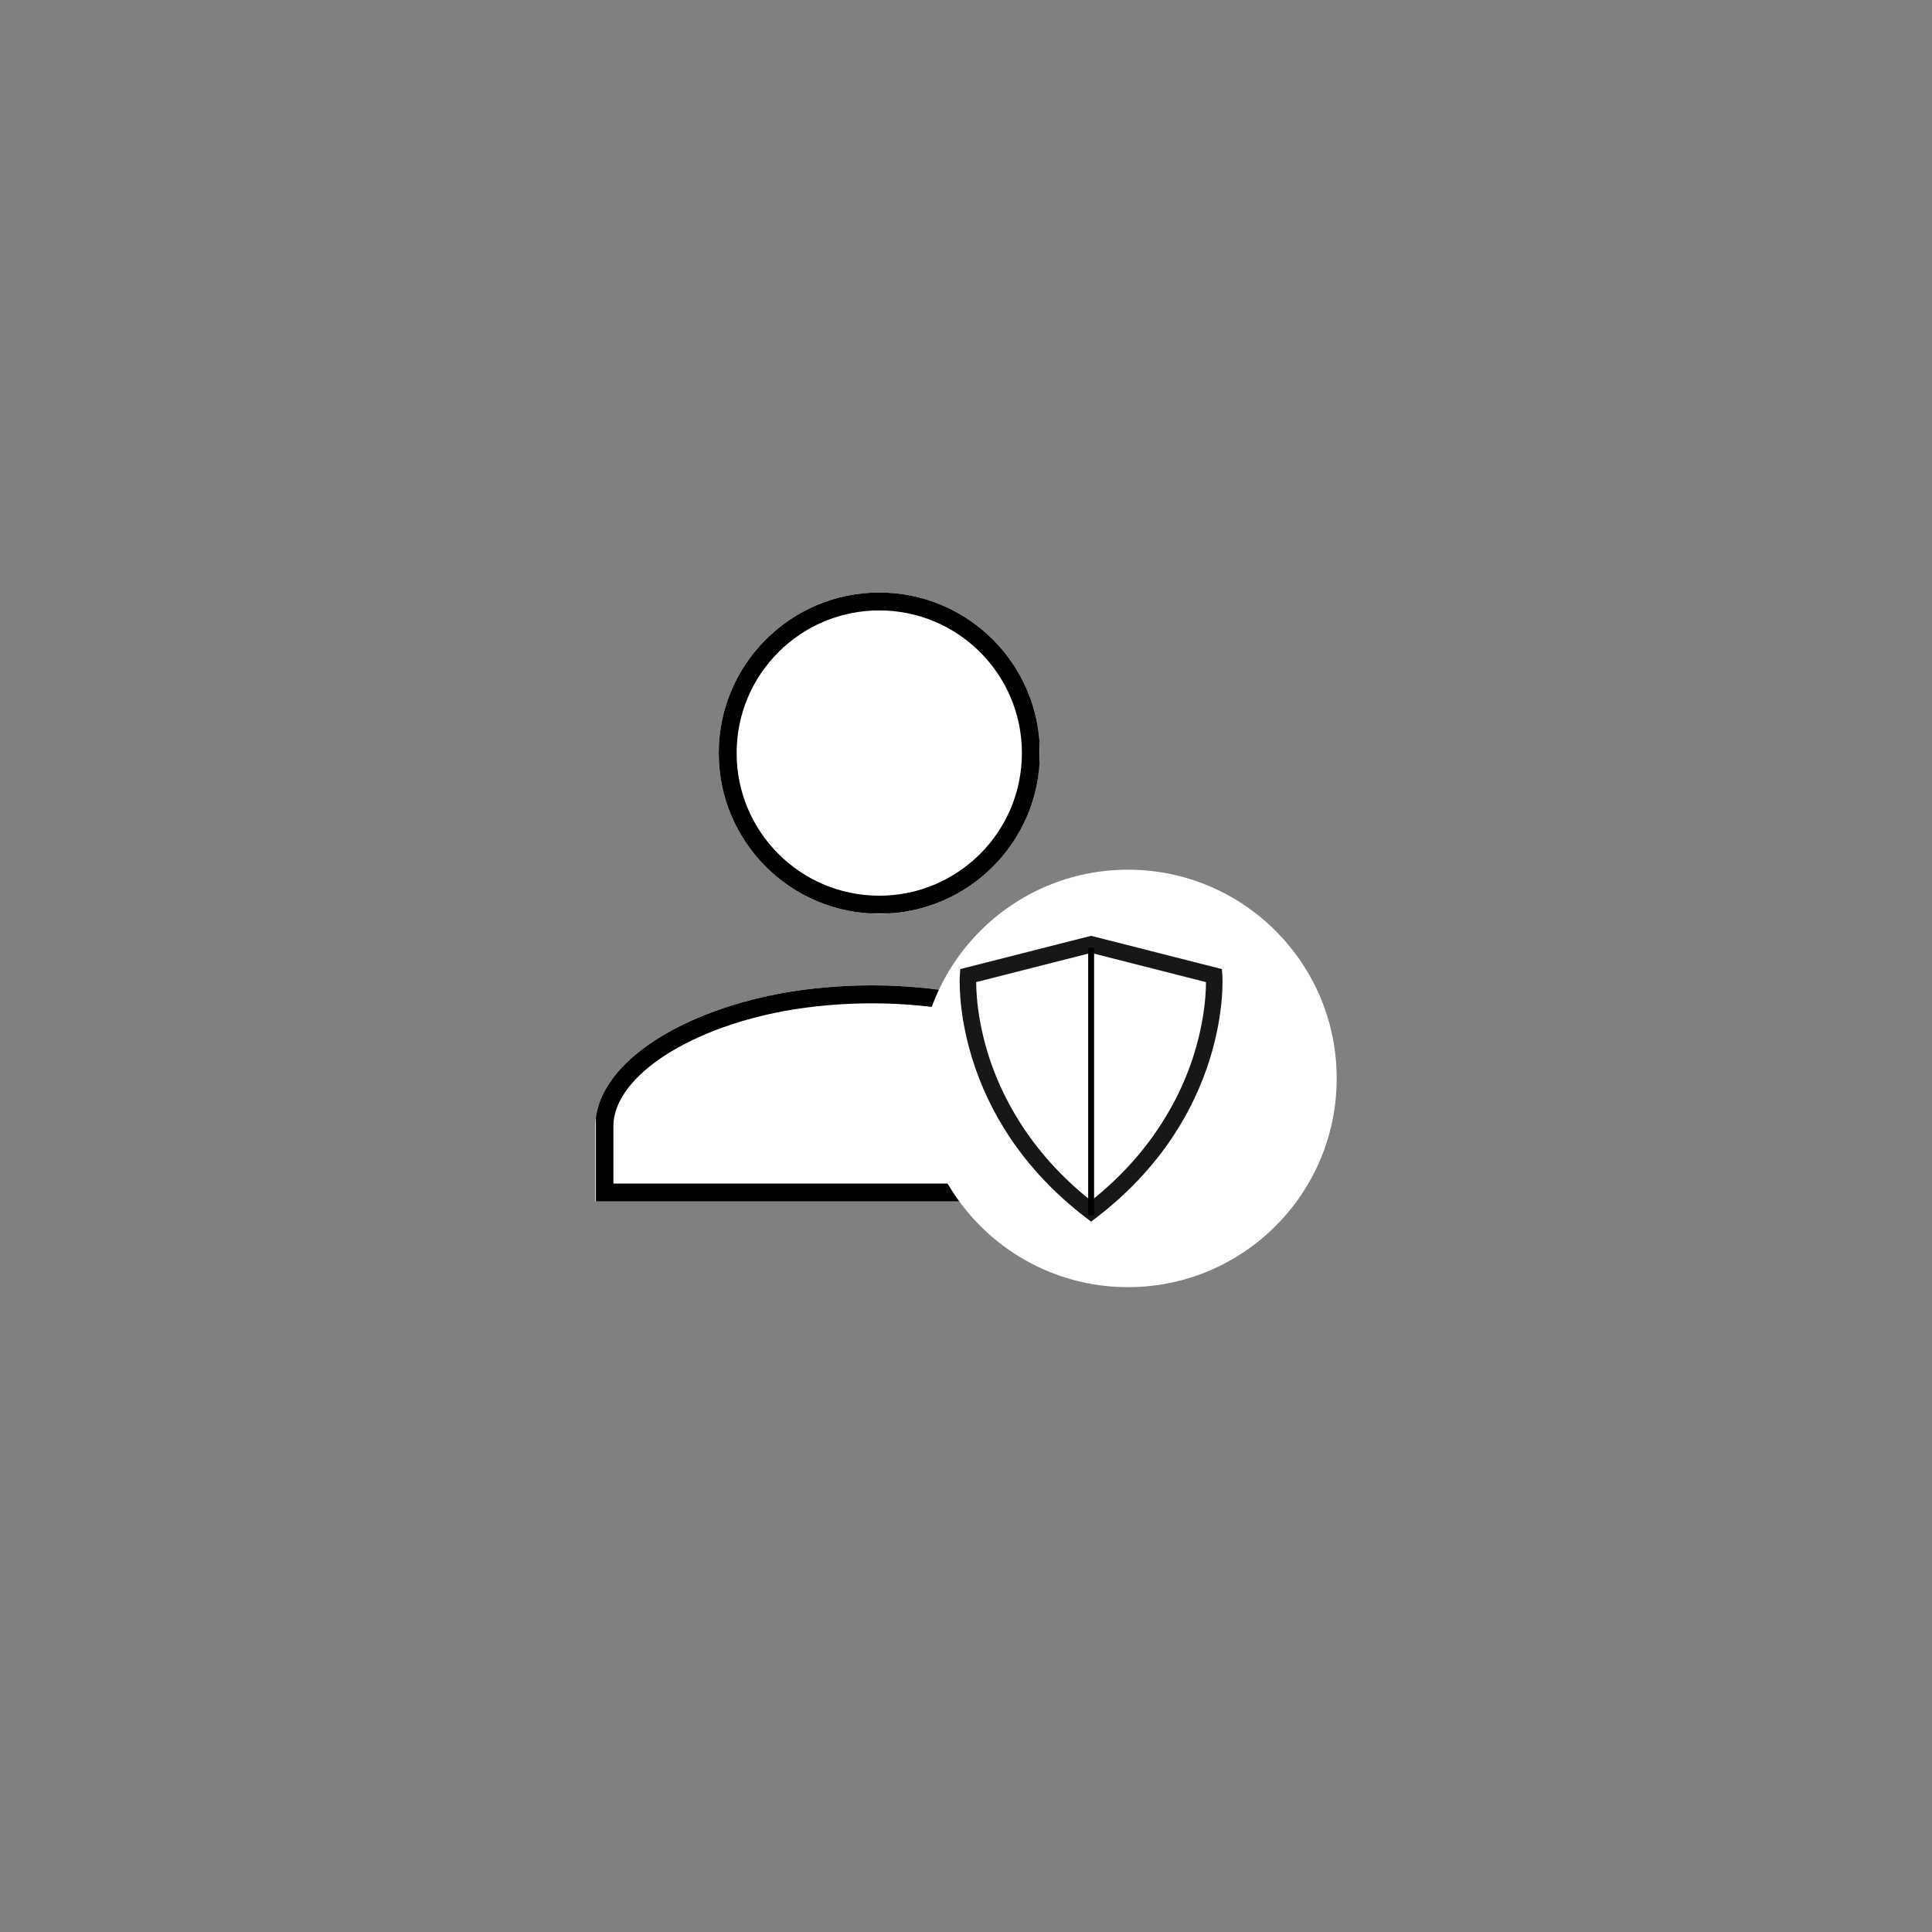 <svg xmlns="http://www.w3.org/2000/svg" xmlns:xlink="http://www.w3.org/1999/xlink" width="1080" zoomAndPan="magnify" viewBox="0 0 810 810" height="1080" preserveAspectRatio="xMidYMid meet" version="1.0"><rect x="0" y="0" width="810" height="810" fill="#808080" stroke="none"/><defs><clipPath id="dd969f31e7"><path d="M 249.234 413.105 L 482.133 413.105 L 482.133 503.715 L 249.234 503.715 Z M 249.234 413.105 " clip-rule="nonzero"/></clipPath><clipPath id="f5ac787d39"><path d="M 404.57 416.57 C 392.648 414.477 379.094 413.105 365.789 413.105 C 352.488 413.105 339.684 414.281 327.887 416.375 C 327.637 416.438 327.387 416.438 327.137 416.504 C 282.832 424.871 250.203 446.965 249.574 471.52 L 249.574 503.715 L 482.133 503.715 L 482.133 471.543 C 481.504 446.836 449.375 424.742 404.57 416.57 Z M 404.57 416.57 " clip-rule="nonzero"/></clipPath><clipPath id="dd425e3d6e"><path d="M 249.844 413 L 482.125 413 L 482.125 503.715 L 249.844 503.715 Z M 249.844 413 " clip-rule="nonzero"/></clipPath><clipPath id="362cbd76a1"><path d="M 404.57 416.578 C 392.648 414.484 379.098 413.113 365.793 413.113 C 352.492 413.113 339.691 414.289 327.895 416.379 C 327.645 416.445 327.395 416.445 327.141 416.512 C 282.844 424.879 250.215 446.973 249.586 471.523 L 249.586 503.715 L 482.125 503.715 L 482.125 471.547 C 481.496 446.84 449.371 424.746 404.57 416.578 Z M 404.57 416.578 " clip-rule="nonzero"/></clipPath><clipPath id="e25ecd1980"><path d="M 385.391 364.621 L 560.418 364.621 L 560.418 539.645 L 385.391 539.645 Z M 385.391 364.621 " clip-rule="nonzero"/></clipPath><clipPath id="5fbae7b207"><path d="M 472.906 364.621 C 424.574 364.621 385.391 403.801 385.391 452.133 C 385.391 500.465 424.574 539.645 472.906 539.645 C 521.238 539.645 560.418 500.465 560.418 452.133 C 560.418 403.801 521.238 364.621 472.906 364.621 Z M 472.906 364.621 " clip-rule="nonzero"/></clipPath><clipPath id="e2fb820d06"><path d="M 402.344 392.344 L 512.543 392.344 L 512.543 512.18 L 402.344 512.18 Z M 402.344 392.344 " clip-rule="nonzero"/></clipPath><clipPath id="91ba65f405"><path d="M 456.223 397.305 L 458.703 397.305 L 458.703 509.527 L 456.223 509.527 Z M 456.223 397.305 " clip-rule="nonzero"/></clipPath><clipPath id="1e2c98ae43"><path d="M 301.34 248.426 L 435.984 248.426 L 435.984 383.07 L 301.34 383.07 Z M 301.34 248.426 " clip-rule="nonzero"/></clipPath><clipPath id="9eb22a55d7"><path d="M 368.664 248.426 C 331.48 248.426 301.34 278.566 301.34 315.746 C 301.34 352.93 331.48 383.07 368.664 383.07 C 405.844 383.07 435.984 352.93 435.984 315.746 C 435.984 278.566 405.844 248.426 368.664 248.426 Z M 368.664 248.426 " clip-rule="nonzero"/></clipPath><clipPath id="eb917cc577"><path d="M 301.34 248.426 L 435.852 248.426 L 435.852 382.934 L 301.34 382.934 Z M 301.34 248.426 " clip-rule="nonzero"/></clipPath><clipPath id="4f0970cd2c"><path d="M 368.664 248.426 C 331.48 248.426 301.34 278.566 301.34 315.746 C 301.34 352.93 331.48 383.07 368.664 383.07 C 405.844 383.07 435.984 352.93 435.984 315.746 C 435.984 278.566 405.844 248.426 368.664 248.426 Z M 368.664 248.426 " clip-rule="nonzero"/></clipPath></defs><g clip-path="url(#dd969f31e7)"><g clip-path="url(#f5ac787d39)"><path fill="#ffffff" d="M 482.133 503.715 L 249.59 503.715 L 249.59 413.105 L 482.133 413.105 Z M 482.133 503.715 " fill-opacity="1" fill-rule="nonzero"/></g></g><g clip-path="url(#dd425e3d6e)"><g clip-path="url(#362cbd76a1)"><path stroke-linecap="butt" transform="matrix(-0.54, 0, 0, -0.54, 482.125, 503.715)" fill="none" stroke-linejoin="miter" d="M 143.566 161.303 C 165.635 165.179 190.719 167.717 215.348 167.717 C 239.97 167.717 263.666 165.541 285.504 161.672 C 285.967 161.549 286.429 161.549 286.899 161.426 C 368.9 145.937 429.301 105.039 430.465 59.591 L 430.465 0 L 0 0 L 0 59.548 C 1.165 105.284 60.633 146.183 143.566 161.303 Z M 143.566 161.303 " stroke="#000000" stroke-width="27.767" stroke-opacity="1" stroke-miterlimit="4"/></g></g><g clip-path="url(#e25ecd1980)"><g clip-path="url(#5fbae7b207)"><path fill="#ffffff" d="M 385.391 364.621 L 560.418 364.621 L 560.418 539.645 L 385.391 539.645 Z M 385.391 364.621 " fill-opacity="1" fill-rule="nonzero"/></g></g><g clip-path="url(#e2fb820d06)"><path fill="#191716" d="M 409.27 411.758 C 409.273 413.34 409.344 415.637 409.59 418.496 C 410.043 423.762 411.215 432.078 414.223 441.793 C 419.391 458.473 431.074 482.512 457.445 503.426 C 483.812 482.512 495.496 458.473 500.664 441.793 C 503.672 432.078 504.844 423.762 505.297 418.496 C 505.547 415.637 505.613 413.344 505.617 411.758 L 457.445 399.504 Z M 457.445 512.18 L 455.348 510.578 C 442.363 500.656 431.504 489.152 423.062 476.387 C 416.297 466.156 411.066 455.102 407.516 443.527 C 401.445 423.75 402.375 409.398 402.418 408.797 L 402.598 406.297 L 457.445 392.344 L 512.289 406.297 L 512.469 408.797 C 512.512 409.398 513.441 423.75 507.371 443.527 C 503.82 455.102 498.59 466.156 491.824 476.387 C 483.383 489.152 472.523 500.656 459.543 510.578 L 457.445 512.18 " fill-opacity="1" fill-rule="nonzero"/></g><g clip-path="url(#91ba65f405)"><path fill="#000000" d="M 458.703 397.305 L 458.703 509.531 L 456.223 509.531 L 456.223 397.305 Z M 458.703 397.305 " fill-opacity="1" fill-rule="nonzero"/></g><g clip-path="url(#1e2c98ae43)"><g clip-path="url(#9eb22a55d7)"><path fill="#ffffff" d="M 301.34 248.426 L 435.984 248.426 L 435.984 383.07 L 301.34 383.07 Z M 301.34 248.426 " fill-opacity="1" fill-rule="nonzero"/></g></g><g clip-path="url(#eb917cc577)"><g clip-path="url(#4f0970cd2c)"><path stroke-linecap="butt" transform="matrix(0.54, 0, 0, 0.54, 301.339, 248.424)" fill="none" stroke-linejoin="miter" d="M 124.628 0.003 C 55.796 0.003 0.001 55.798 0.001 124.623 C 0.001 193.456 55.796 249.25 124.628 249.25 C 193.453 249.25 249.248 193.456 249.248 124.623 C 249.248 55.798 193.453 0.003 124.628 0.003 Z M 124.628 0.003 " stroke="#000000" stroke-width="27.767" stroke-opacity="1" stroke-miterlimit="4"/></g></g></svg>